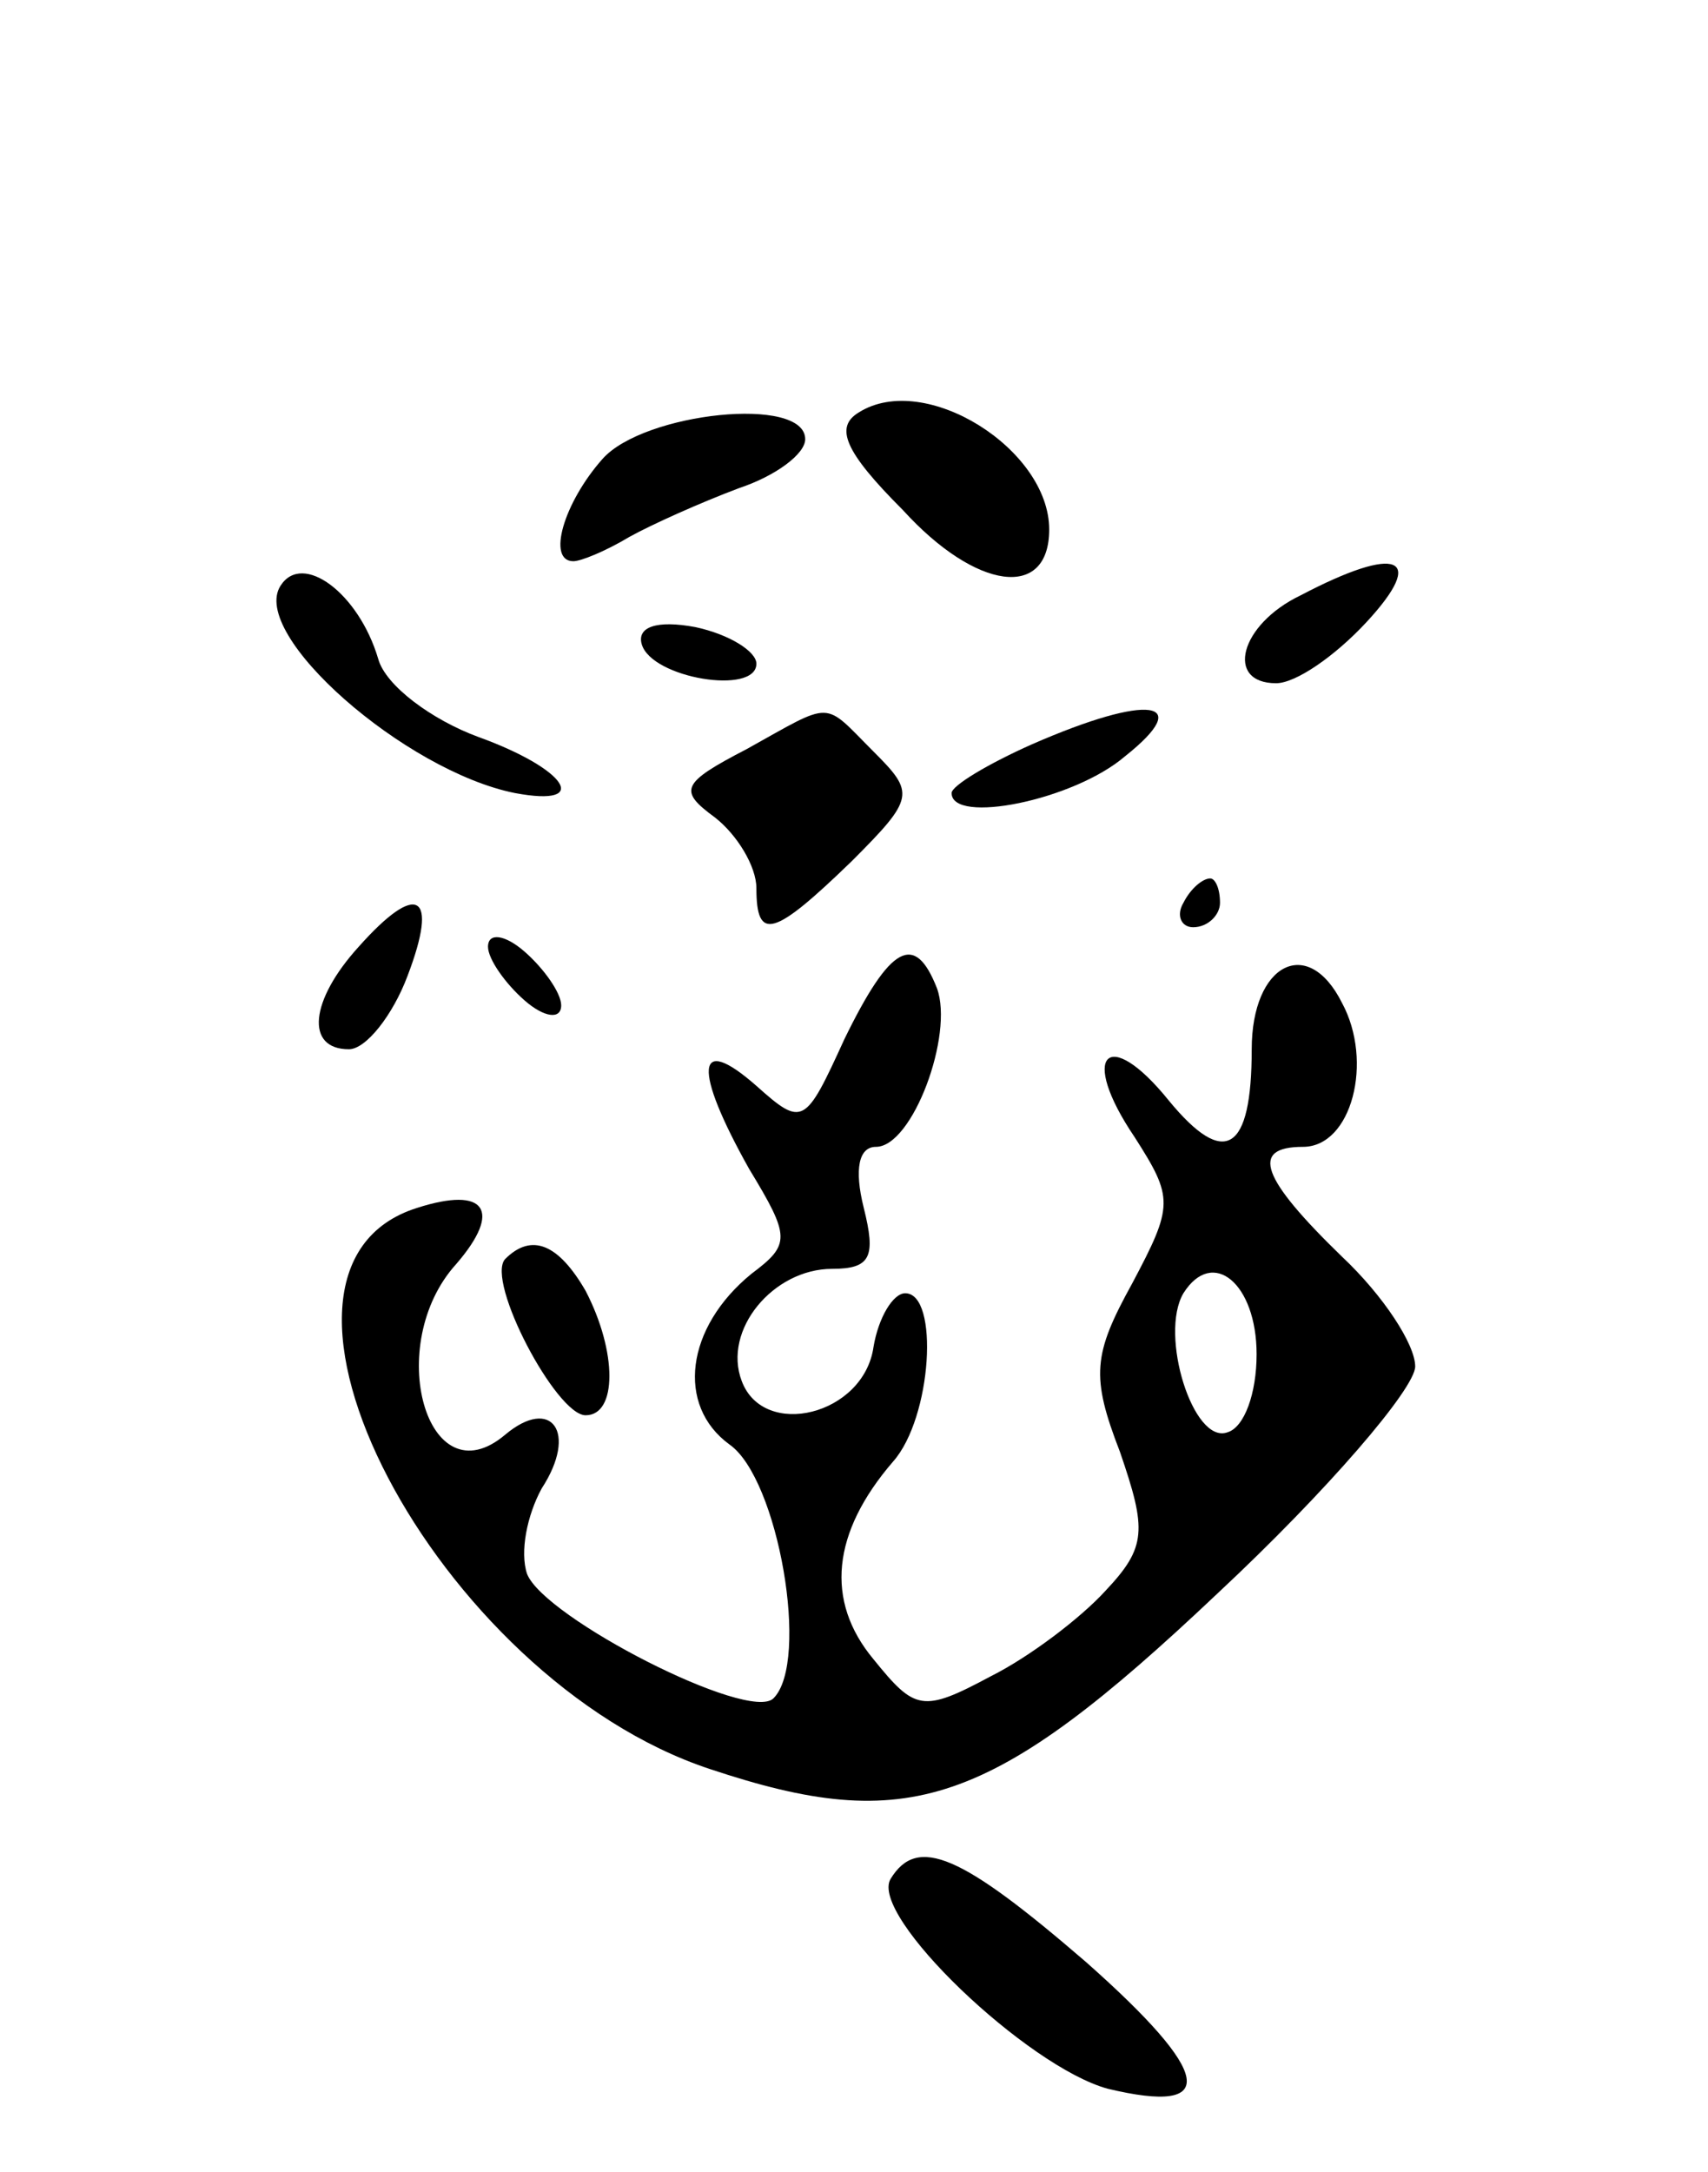 <svg version="1.0" xmlns="http://www.w3.org/2000/svg"
 width="70pt" height="89pt" viewBox="0 0 70 89"
 preserveAspectRatio="xMidYMid meet">
<g transform="translate(0,89) scale(0.1,-0.1)"
fill="#000000" stroke="none">
<path d="M352 721 c-10 -6 -6 -16 18 -40 30 -33 60 -37 60 -8 0 33 -51 65 -78
48z"/>
<path d="M247 702 c-16 -18 -23 -42 -12 -42 3 0 13 4 23 10 9 5 29 14 45 20
15 5 27 14 27 20 0 18 -66 11 -83 -8z"/>
<path d="M115 650 c-13 -20 51 -76 96 -85 32 -6 21 10 -15 23 -19 7 -38 21
-41 32 -8 27 -31 44 -40 30z"/>
<path d="M533 646 c-25 -12 -31 -36 -10 -36 8 0 24 11 37 25 25 27 13 32 -27
11z"/>
<path d="M263 626 c4 -14 47 -21 47 -8 0 5 -11 12 -25 15 -16 3 -24 0 -22 -7z"/>
<path d="M306 583 c-27 -14 -28 -17 -13 -28 9 -7 17 -20 17 -29 0 -22 7 -20
39 11 26 26 26 28 9 45 -21 21 -16 21 -52 1z"/>
<path d="M423 585 c-18 -8 -33 -17 -33 -20 0 -13 50 -3 71 15 29 23 10 26 -38
5z"/>
<path d="M485 520 c-3 -5 -1 -10 4 -10 6 0 11 5 11 10 0 6 -2 10 -4 10 -3 0
-8 -4 -11 -10z"/>
<path d="M147 502 c-20 -22 -22 -42 -4 -42 7 0 18 14 24 30 13 34 4 39 -20 12z"/>
<path d="M200 502 c0 -5 7 -15 15 -22 8 -7 15 -8 15 -2 0 5 -7 15 -15 22 -8 7
-15 8 -15 2z"/>
<path d="M346 464 c-16 -35 -17 -36 -36 -19 -25 22 -26 7 -3 -34 17 -28 17
-31 1 -43 -27 -22 -31 -54 -9 -70 20 -14 33 -89 18 -104 -10 -10 -94 33 -101
51 -3 9 0 24 6 35 15 23 4 38 -15 22 -32 -27 -50 37 -20 70 19 22 12 32 -16
23 -80 -25 8 -193 120 -230 81 -27 115 -16 208 72 45 42 81 84 81 93 0 9 -13
29 -30 45 -33 32 -38 45 -16 45 20 0 29 35 16 59 -14 28 -37 16 -37 -19 0 -42
-11 -49 -34 -21 -25 31 -37 19 -14 -15 16 -25 16 -28 -1 -60 -16 -29 -17 -38
-5 -69 11 -32 11 -39 -6 -57 -10 -11 -31 -27 -47 -35 -28 -15 -31 -14 -48 7
-20 24 -17 52 8 81 16 18 19 69 5 69 -5 0 -11 -10 -13 -22 -4 -28 -45 -38 -54
-14 -8 21 13 46 37 46 16 0 18 5 13 25 -4 16 -2 25 5 25 15 0 32 46 25 65 -9
23 -19 18 -38 -21z m169 -129 c0 -16 -5 -30 -12 -32 -14 -5 -28 40 -18 57 12
19 30 4 30 -25z"/>
<path d="M207 374 c-8 -9 21 -64 33 -64 13 0 13 26 0 51 -11 19 -22 24 -33 13z"/>
<path d="M365 120 c-9 -15 56 -77 89 -86 46 -11 43 6 -9 52 -51 44 -69 52 -80
34z"/>
</g>
</svg>
